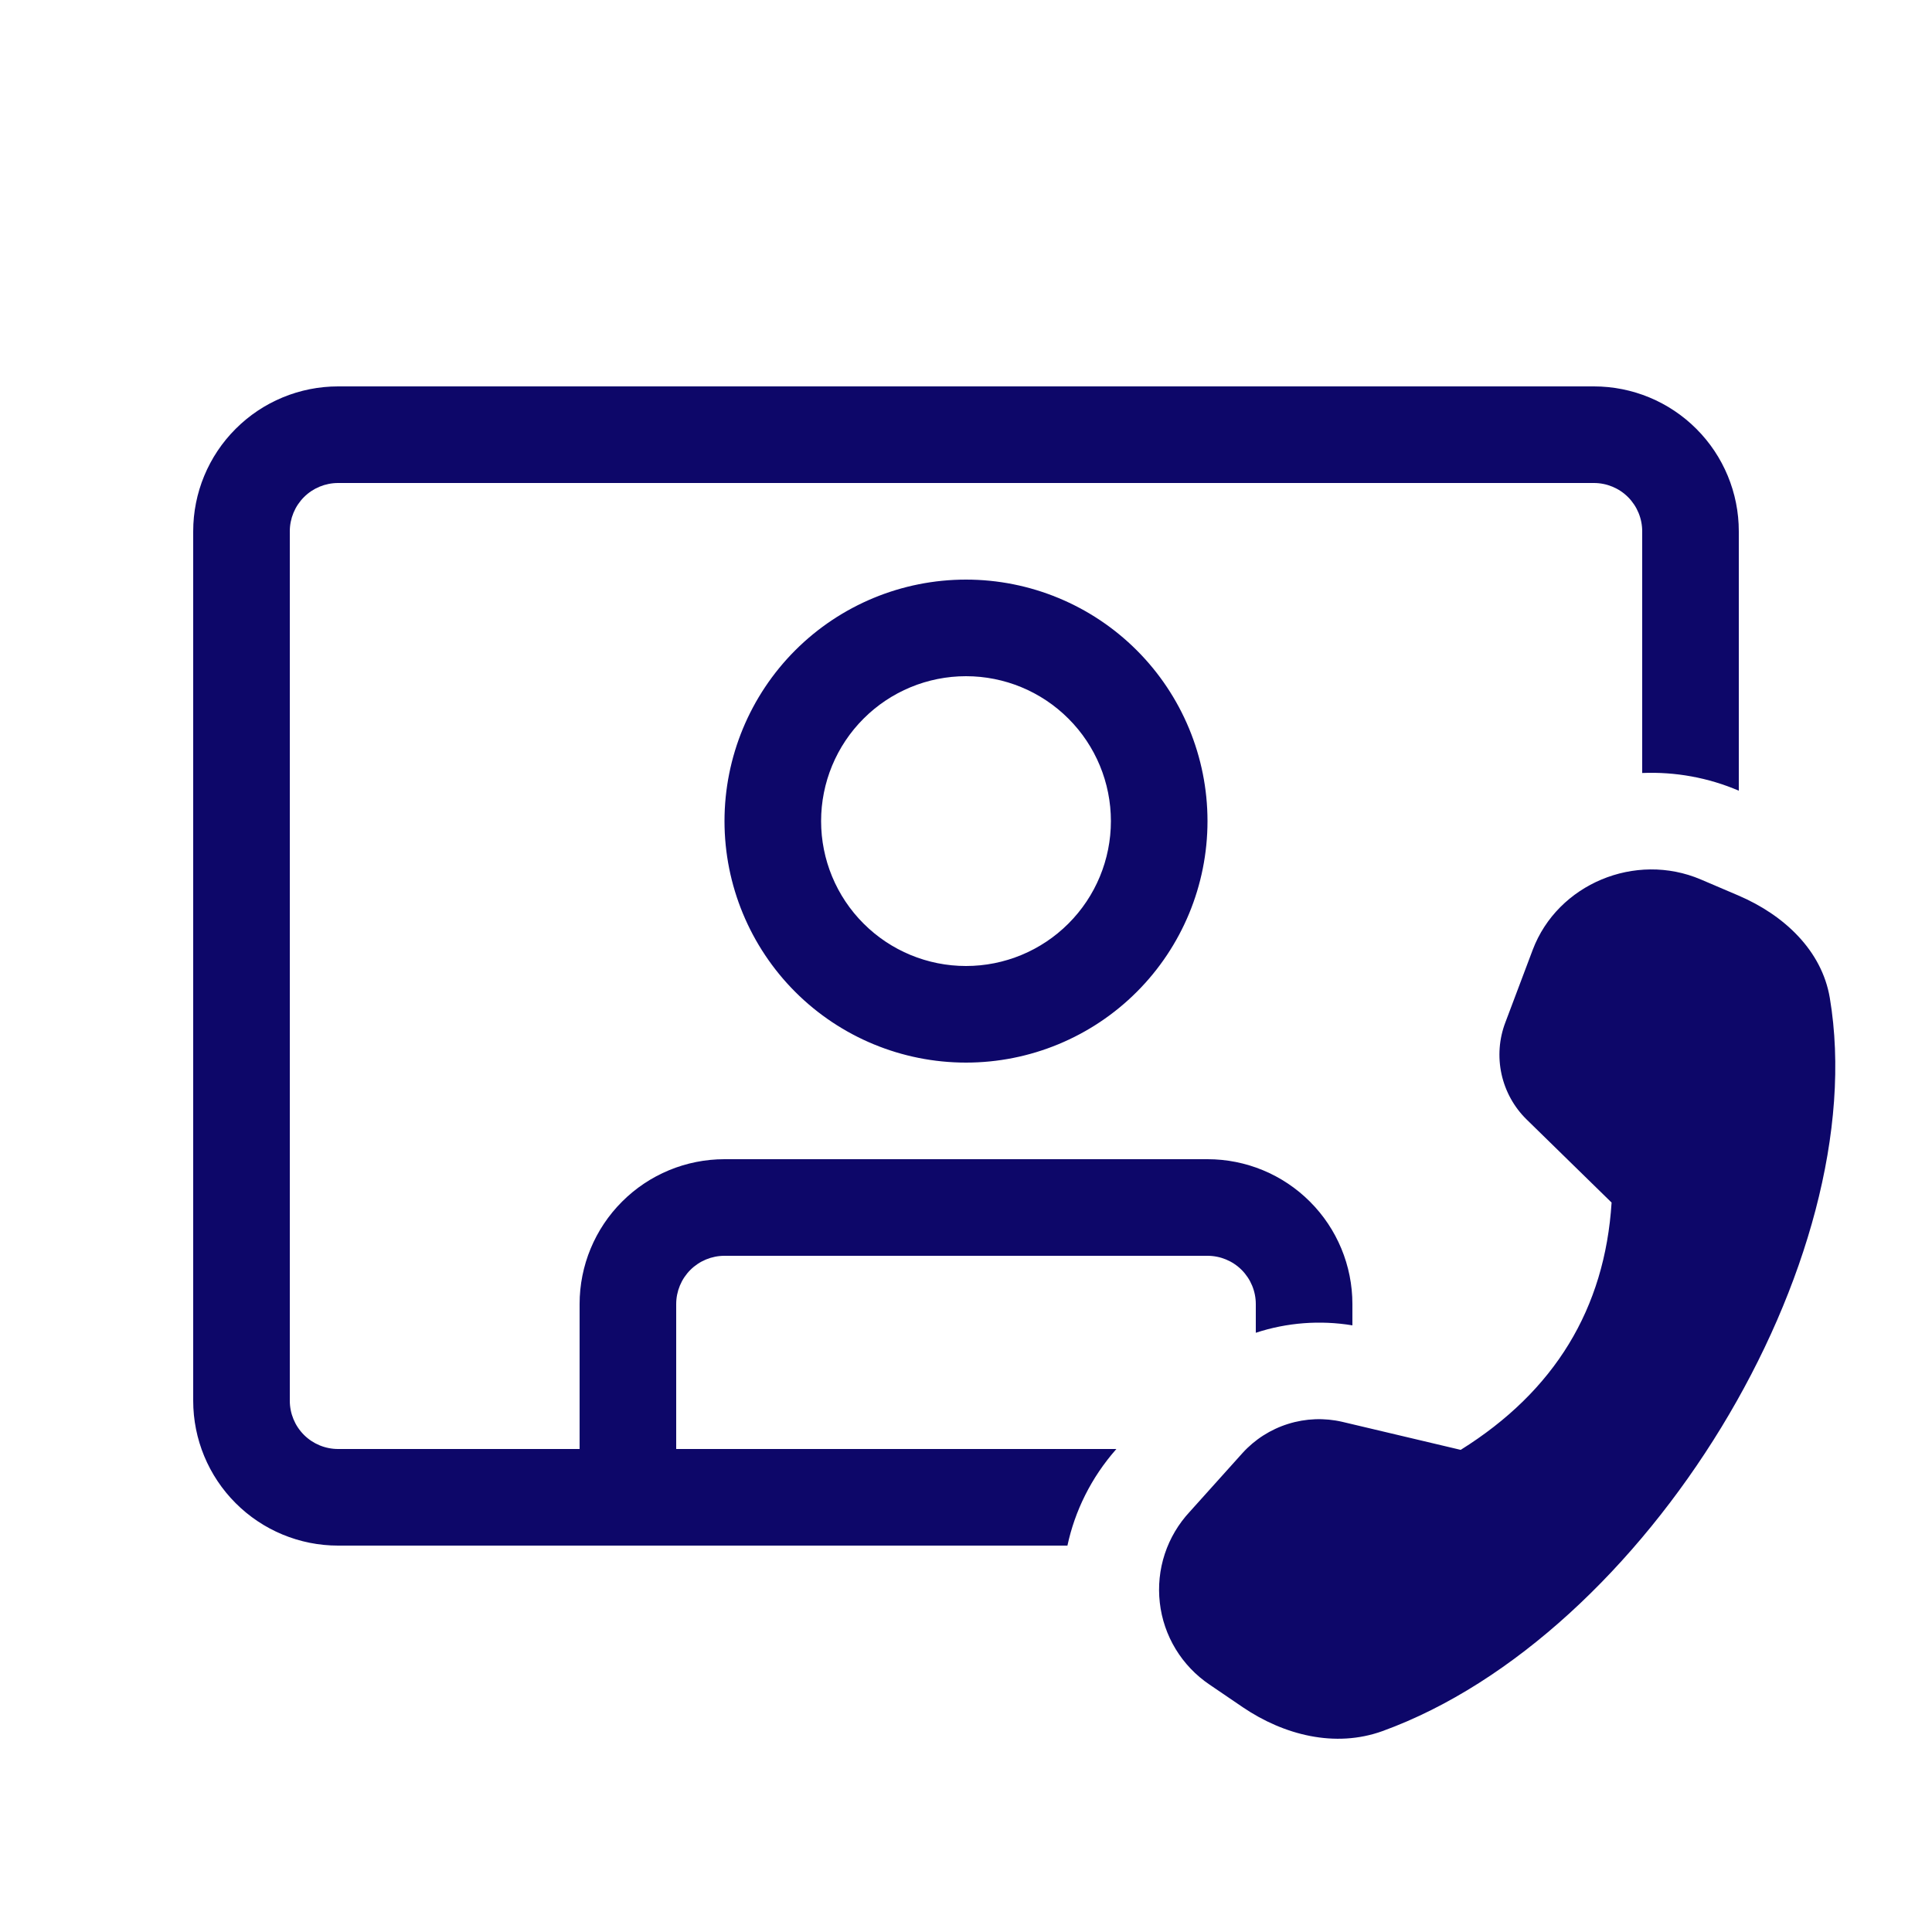 <svg width="38" height="38" viewBox="0 0 38 38" fill="none" xmlns="http://www.w3.org/2000/svg">
<path d="M19 20.9C20.26 20.9 21.468 20.4 22.359 19.509C23.25 18.618 23.75 17.41 23.75 16.15C23.75 14.89 23.25 13.682 22.359 12.791C21.468 11.9 20.26 11.4 19 11.4C17.74 11.4 16.532 11.9 15.641 12.791C14.751 13.682 14.25 14.89 14.25 16.15C14.25 17.41 14.751 18.618 15.641 19.509C16.532 20.4 17.74 20.9 19 20.9ZM19 19C18.244 19 17.519 18.7 16.985 18.165C16.45 17.631 16.15 16.906 16.15 16.15C16.15 15.394 16.45 14.669 16.985 14.135C17.519 13.6 18.244 13.3 19 13.3C19.756 13.3 20.481 13.6 21.015 14.135C21.55 14.669 21.85 15.394 21.85 16.15C21.85 16.906 21.55 17.631 21.015 18.165C20.481 18.7 19.756 19 19 19ZM3.8 10.45C3.8 9.694 4.1 8.969 4.635 8.435C5.169 7.9 5.894 7.6 6.65 7.6H31.35C32.106 7.6 32.831 7.9 33.365 8.435C33.9 8.969 34.2 9.694 34.2 10.45V15.552C33.601 15.295 32.951 15.177 32.3 15.204V10.45C32.3 10.198 32.2 9.957 32.022 9.778C31.844 9.6 31.602 9.5 31.35 9.5H6.65C6.398 9.5 6.156 9.6 5.978 9.778C5.8 9.957 5.7 10.198 5.7 10.45V27.55C5.7 27.802 5.8 28.044 5.978 28.222C6.156 28.4 6.398 28.5 6.65 28.5H11.4V25.65C11.4 24.894 11.7 24.169 12.235 23.635C12.769 23.1 13.494 22.8 14.25 22.8H23.75C24.506 22.8 25.231 23.1 25.765 23.635C26.3 24.169 26.6 24.894 26.6 25.65V26.068C25.964 25.963 25.312 26.013 24.7 26.214V25.65C24.7 25.398 24.6 25.157 24.422 24.978C24.244 24.8 24.002 24.7 23.75 24.7H14.25C13.998 24.7 13.757 24.8 13.578 24.978C13.4 25.157 13.3 25.398 13.3 25.65V28.5H21.958C21.46 29.064 21.141 29.72 20.995 30.4H6.65C5.894 30.4 5.169 30.1 4.635 29.565C4.1 29.031 3.8 28.306 3.8 27.55V10.45ZM29.61 20.106L30.147 18.681C30.637 17.387 32.165 16.749 33.453 17.298L34.191 17.613C35.089 17.997 35.832 18.692 35.99 19.627C36.858 24.805 32.365 32.169 27.193 34.048C26.258 34.386 25.249 34.124 24.447 33.581L23.79 33.134C23.52 32.952 23.293 32.714 23.124 32.436C22.955 32.158 22.848 31.846 22.812 31.523C22.775 31.2 22.808 30.872 22.91 30.563C23.012 30.254 23.18 29.971 23.402 29.733L24.438 28.58C24.681 28.312 24.991 28.114 25.337 28.006C25.682 27.898 26.05 27.884 26.402 27.966L28.73 28.517C30.576 27.364 31.565 25.743 31.698 23.653L30.029 22.021C29.78 21.778 29.608 21.467 29.533 21.126C29.459 20.786 29.485 20.431 29.61 20.106Z" fill="#0D0769"/>
</svg>
